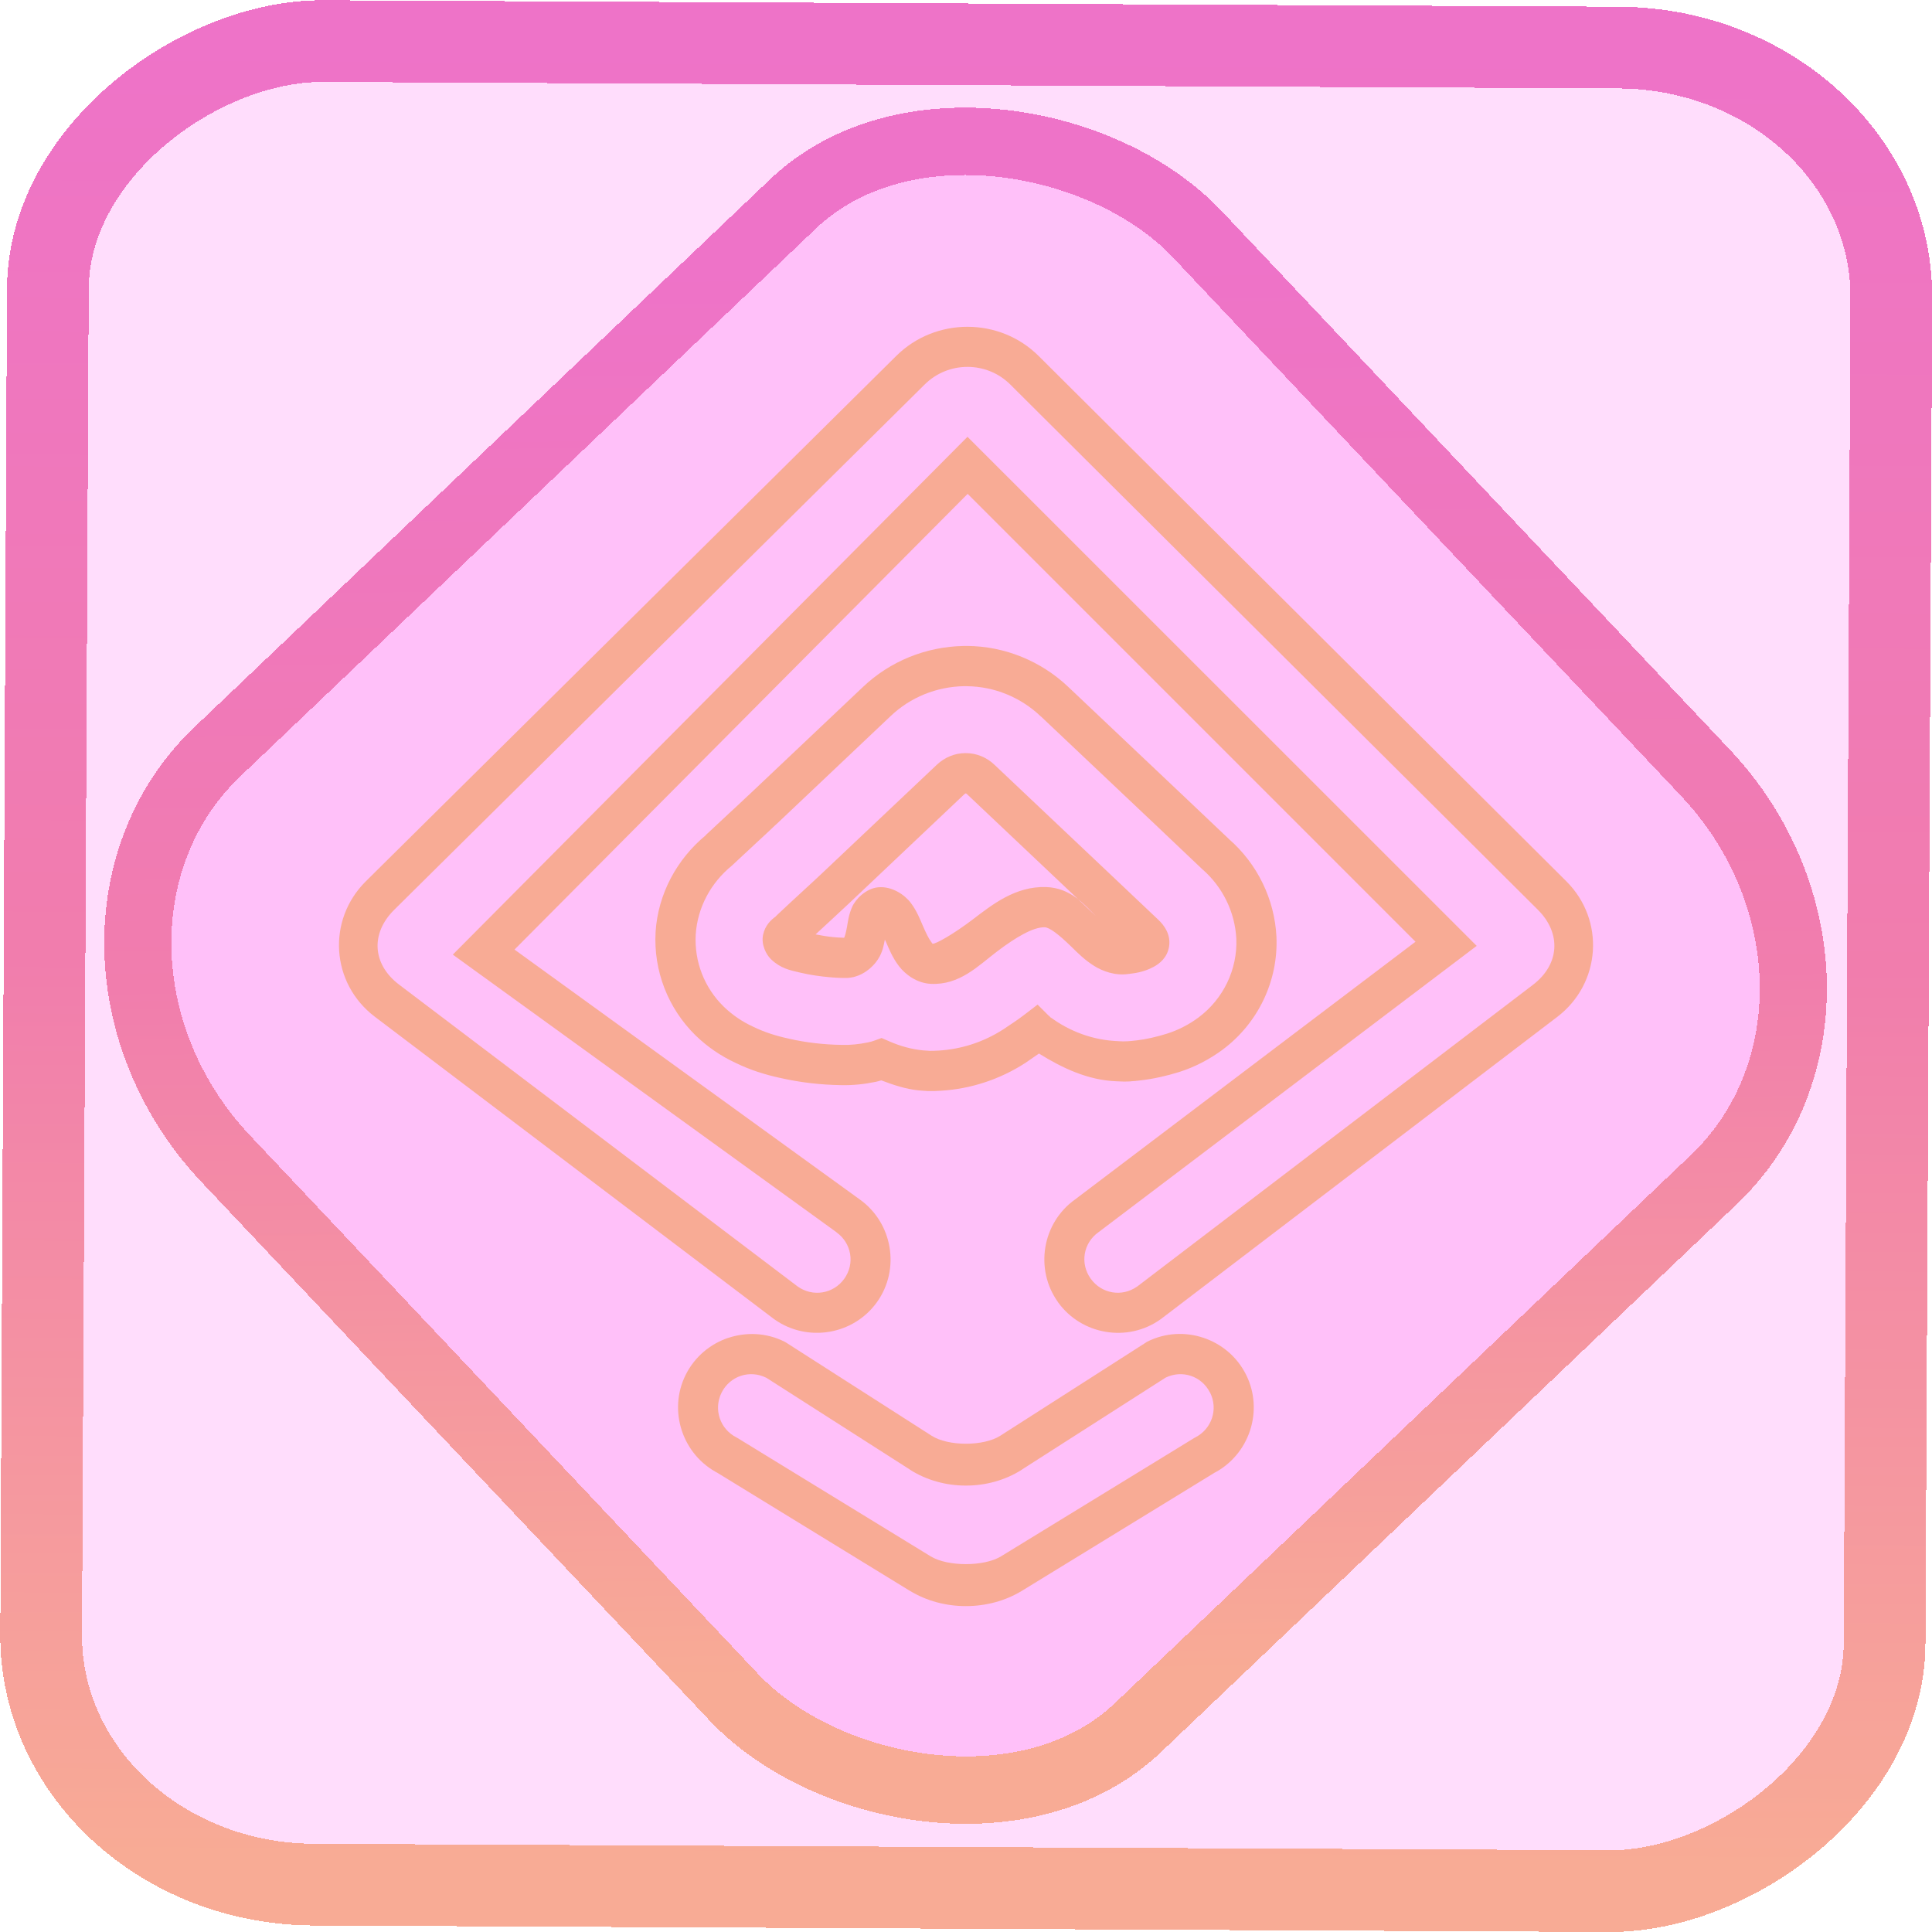 <?xml version="1.0" encoding="UTF-8" standalone="no"?>
<!-- Generator: Gravit.io -->

<svg
   style="isolation:isolate"
   viewBox="0 0 48 48"
   width="48pt"
   height="48pt"
   version="1.1"
   id="svg11"
   sodipodi:docname="inkscape.svg"
   inkscape:version="1.1.2 (0a00cf5339, 2022-02-04)"
   xmlns:inkscape="http://www.inkscape.org/namespaces/inkscape"
   xmlns:sodipodi="http://sodipodi.sourceforge.net/DTD/sodipodi-0.dtd"
   xmlns:xlink="http://www.w3.org/1999/xlink"
   xmlns="http://www.w3.org/2000/svg"
   xmlns:svg="http://www.w3.org/2000/svg">
  <defs
     id="defs15">
    <linearGradient
       inkscape:collect="always"
       xlink:href="#_lgradient_14"
       id="linearGradient872"
       x1="-12.026"
       y1="6.117"
       x2="-0.085"
       y2="6.117"
       gradientUnits="userSpaceOnUse"
       gradientTransform="matrix(3.836,0,0,3.837,-0.005,-0.003)" />
    <linearGradient
       id="_lgradient_1"
       x1="0.183"
       y1="0.249"
       x2="0.903"
       y2="0.903"
       gradientTransform="matrix(24.617,0,0,24.816,10.841,10.09)"
       gradientUnits="userSpaceOnUse">
      <stop
         offset="2.609%"
         stop-opacity="1"
         style="stop-color:rgb(179,255,171)"
         id="stop2-3" />
      <stop
         offset="98.696%"
         stop-opacity="1"
         style="stop-color:rgb(18,255,247)"
         id="stop4-6" />
    </linearGradient>
    <linearGradient
       inkscape:collect="always"
       xlink:href="#_lgradient_14"
       id="linearGradient15"
       x1="-9.685"
       y1="45.161"
       x2="11.988"
       y2="21.735"
       gradientUnits="userSpaceOnUse"
       gradientTransform="matrix(1.115,0,0,1.115,-0.012,-3.328)" />
    <linearGradient
       inkscape:collect="always"
       xlink:href="#_lgradient_14"
       id="linearGradient952"
       x1="8.901"
       y1="24"
       x2="39.098"
       y2="24"
       gradientUnits="userSpaceOnUse" />
  </defs>
  <sodipodi:namedview
     id="namedview13"
     pagecolor="#ffffff"
     bordercolor="#666666"
     borderopacity="1.0"
     inkscape:pageshadow="2"
     inkscape:pageopacity="0.0"
     inkscape:pagecheckerboard="0"
     inkscape:document-units="pt"
     showgrid="false"
     inkscape:zoom="3.6128737"
     inkscape:cx="31.969011"
     inkscape:cy="31.969011"
     inkscape:window-width="1056"
     inkscape:window-height="545"
     inkscape:window-x="333"
     inkscape:window-y="90"
     inkscape:window-maximized="0"
     inkscape:current-layer="svg11" />
  <linearGradient
     id="_lgradient_14"
     x1="0"
     y1="0.5"
     x2="1"
     y2="0.5"
     gradientTransform="matrix(30.197,0,0,30.766,8.902,8.617)"
     gradientUnits="userSpaceOnUse">
    <stop
       offset="0%"
       stop-opacity="1"
       style="stop-color:rgb(248,171,149)"
       id="stop2" />
    <stop
       offset="48.75%"
       stop-opacity="1"
       style="stop-color:rgb(241,125,173)"
       id="stop4" />
    <stop
       offset="98.333%"
       stop-opacity="1"
       style="stop-color:rgb(238,115,200)"
       id="stop6" />
  </linearGradient>
  <rect
     x="-46.783"
     y="1.225"
     height="45.8"
     rx="6.184"
     shape-rendering="crispEdges"
     id="rect5-6-7-3"
     ry="6.806"
     transform="matrix(0.005,-1,1,0.005,0,0)"
     style="isolation:isolate;fill:#ff00e7;fill-opacity:0.135;stroke:url(#linearGradient872);stroke-width:2.03;stroke-miterlimit:4;stroke-dasharray:none;stroke-opacity:1"
     width="45.802" />
  <rect
     x="-15.687"
     y="17.26"
     height="33.346"
     rx="6.792"
     shape-rendering="crispEdges"
     id="rect5-6-6-6-6"
     style="isolation:isolate;fill:#ff00e7;fill-opacity:0.135;stroke:url(#linearGradient15);stroke-width:1.672;stroke-miterlimit:4;stroke-dasharray:none;stroke-opacity:1"
     ry="7.474"
     transform="matrix(0.724,-0.689,0.686,0.727,0,0)"
     width="33.338" />
  <path
     style="color:#000000;fill:url(#linearGradient952);fill-rule:evenodd;-inkscape-stroke:none"
     d="m 24.039,8.119 c -0.641,-7.201e-4 -1.284,0.24 -1.771,0.723 L 9.09,21.895 C 8.117,22.859 8.22,24.432 9.312,25.26 l 9.918,7.512 0.006,0.004 c 0.819,0.583 1.969,0.392 2.553,-0.426 0.584,-0.818 0.389,-1.968 -0.43,-2.551 l -8.576,-6.207 11.258,-11.322 11.127,11.127 -8.457,6.402 c -0.819,0.583 -1.011,1.734 -0.426,2.551 v 0.002 c 0.585,0.816 1.735,1.008 2.551,0.424 l 0.006,-0.004 9.848,-7.508 c 1.089,-0.831 1.194,-2.405 0.223,-3.371 L 25.807,8.846 C 25.32,8.361 24.68,8.12 24.039,8.119 Z m -0.002,0.996 c 0.385,4.208e-4 0.77,0.146 1.064,0.439 L 38.207,22.602 c 0.591,0.588 0.54,1.362 -0.123,1.867 l -9.83,7.494 c -6.15e-4,4.4e-4 -0.001,-4.39e-4 -0.002,0 -0.374,0.267 -0.884,0.182 -1.154,-0.195 -0.27,-0.377 -0.185,-0.885 0.193,-1.154 l 0.006,-0.004 L 36.688,23.5 24.037,10.852 11.25,23.717 l 9.529,6.895 v 0.002 c 0.379,0.27 0.466,0.78 0.197,1.156 -0.269,0.376 -0.782,0.461 -1.16,0.191 L 9.916,24.463 C 9.251,23.959 9.2,23.193 9.793,22.605 L 22.973,9.553 c 0.295,-0.293 0.68,-0.438 1.064,-0.438 z m -0.094,6.934 c -0.935,0.016 -1.831,0.378 -2.508,1.023 l -2.842,2.689 h -0.002 c -0.155,0.148 -0.312,0.294 -0.479,0.447 -0.186,0.172 -0.37,0.345 -0.555,0.518 -0.008,0.008 -0.017,0.016 -0.025,0.023 h 0.006 c -0.723,0.596 -1.189,1.459 -1.25,2.404 v 0.002 c -0.055,0.961 0.307,1.897 0.994,2.57 l 0.002,0.002 c 0.293,0.284 0.631,0.514 1,0.684 0.355,0.173 0.729,0.29 1.096,0.369 0.503,0.115 1.016,0.173 1.521,0.18 0.29,0.007 0.575,-0.024 0.854,-0.082 6.24e-4,-1.11e-4 0.001,1.12e-4 0.002,0 0.047,-0.008 0.091,-0.025 0.137,-0.037 0.302,0.114 0.61,0.218 0.936,0.25 0.099,0.01 0.165,0.01 0.199,0.014 l 0.025,0.002 h 0.057 c 0.071,0 0.163,-2.59e-4 0.264,-0.008 0.744,-0.045 1.462,-0.28 2.092,-0.686 l 0.004,-0.002 0.002,-0.002 c 0.105,-0.07 0.224,-0.155 0.34,-0.234 0.586,0.365 1.223,0.663 1.922,0.689 0.12,0.008 0.24,0.01 0.363,0.002 l 0.002,-0.002 0.117,-0.008 0.021,-0.004 c -0.011,0.002 0.04,-0.002 0.096,-0.01 0.331,-0.038 0.648,-0.111 0.951,-0.205 h 0.002 c 0.396,-0.125 0.764,-0.318 1.094,-0.562 l 0.002,-0.002 c 0.876,-0.657 1.377,-1.704 1.33,-2.797 v -0.002 -0.002 c -0.047,-0.935 -0.475,-1.806 -1.174,-2.42 l -1.145,-1.086 -2.848,-2.695 -0.002,-0.002 c -0.677,-0.644 -1.578,-1.014 -2.518,-1.021 h -0.002 -0.041 -0.006 -0.031 z m 0.016,1 h 0.02 0.006 0.035 c 0.683,0.005 1.341,0.276 1.836,0.748 h 0.002 l 2.85,2.695 1.164,1.105 0.008,0.006 c 0.498,0.438 0.802,1.057 0.836,1.719 3.1e-5,6.08e-4 -3.1e-5,0.001 0,0.002 0.031,0.757 -0.32,1.491 -0.934,1.951 -0.243,0.181 -0.512,0.319 -0.795,0.408 -0.256,0.079 -0.512,0.139 -0.766,0.168 h -0.012 l -0.012,0.002 c 0.008,-0.001 -0.042,0.004 -0.074,0.008 l -0.094,0.008 c -0.084,0.006 -0.158,0.005 -0.234,0 l -0.01,-0.002 h -0.008 c -0.613,-0.022 -1.209,-0.239 -1.701,-0.611 l 0.061,0.055 c -0.079,-0.083 -0.1,-0.093 -0.049,-0.041 l -0.012,-0.014 -0.297,-0.297 -0.348,0.266 c -0.15,0.115 -0.324,0.229 -0.506,0.35 -0.488,0.314 -1.037,0.493 -1.611,0.527 h -0.004 -0.006 c -0.054,0.004 -0.12,0.006 -0.193,0.006 -0.006,-5.61e-4 -0.008,4.84e-4 -0.014,0 -0.076,-0.006 -0.141,-0.009 -0.17,-0.012 -0.281,-0.028 -0.563,-0.105 -0.84,-0.227 l -0.184,-0.08 -0.189,0.068 c -0.047,0.017 -0.092,0.03 -0.135,0.037 l -0.008,0.002 -0.008,0.002 c -0.22,0.046 -0.432,0.068 -0.641,0.062 h -0.004 -0.004 c -0.44,-0.006 -0.885,-0.056 -1.314,-0.154 h -0.002 l -0.004,-0.002 c -0.309,-0.066 -0.61,-0.162 -0.877,-0.293 l -0.006,-0.002 -0.006,-0.004 c -0.267,-0.122 -0.512,-0.29 -0.725,-0.496 -0.482,-0.472 -0.733,-1.118 -0.695,-1.793 0.044,-0.667 0.373,-1.282 0.898,-1.709 l 0.029,-0.027 c 0.193,-0.18 0.384,-0.359 0.576,-0.537 0.165,-0.152 0.326,-0.3 0.49,-0.457 l 0.004,-0.002 2.84,-2.688 0.002,-0.002 c 0.494,-0.471 1.143,-0.734 1.832,-0.746 z m 0.027,1.662 C 23.714,18.711 23.465,18.821 23.275,19 l -2.852,2.697 c -0.326,0.308 -0.757,0.695 -1.09,1.012 l -0.002,0.002 c -0.032,0.031 -0.062,0.059 -0.092,0.088 l 0.051,-0.043 c -0.136,0.099 -0.281,0.23 -0.332,0.471 -0.051,0.24 0.078,0.492 0.199,0.607 0.243,0.23 0.472,0.271 0.721,0.33 0.249,0.059 0.508,0.095 0.734,0.115 0.113,0.01 0.217,0.016 0.309,0.018 0.092,0.001 0.152,0.006 0.275,-0.02 l 0.012,-0.002 0.012,-0.004 c 0.293,-0.076 0.525,-0.298 0.635,-0.508 0.083,-0.158 0.103,-0.29 0.129,-0.418 0.012,0.026 0.017,0.031 0.029,0.059 0.077,0.178 0.162,0.39 0.32,0.598 0.159,0.208 0.443,0.422 0.787,0.441 0.719,0.039 1.181,-0.446 1.648,-0.801 0.468,-0.355 0.904,-0.613 1.189,-0.604 0.119,0.004 0.353,0.181 0.666,0.488 0.156,0.154 0.328,0.325 0.553,0.467 0.225,0.141 0.53,0.251 0.859,0.205 h 0.002 c 0.119,-0.017 0.355,-0.031 0.627,-0.178 0.136,-0.073 0.342,-0.225 0.383,-0.514 0.041,-0.289 -0.117,-0.512 -0.27,-0.656 l -1.219,-1.154 -2.85,-2.695 C 24.517,18.818 24.261,18.709 23.986,18.711 Z m 0.002,1 h 0.004 0.002 c -0.003,2.4e-5 0.013,0.002 0.027,0.016 l 2.852,2.697 0.352,0.334 c -0.29,-0.293 -0.63,-0.698 -1.232,-0.719 -0.766,-0.026 -1.344,0.439 -1.828,0.807 -0.484,0.368 -0.911,0.604 -0.988,0.6 -0.016,-8.79e-4 0.007,0.019 -0.045,-0.049 -0.052,-0.068 -0.126,-0.214 -0.201,-0.389 -0.076,-0.174 -0.151,-0.374 -0.303,-0.576 -0.151,-0.202 -0.47,-0.42 -0.812,-0.387 -0.302,0.029 -0.564,0.296 -0.648,0.494 -0.085,0.198 -0.101,0.358 -0.125,0.492 -0.024,0.134 -0.053,0.236 -0.07,0.268 -0.01,5.59e-4 0.002,-0.001 -0.033,-0.002 -0.06,-9.24e-4 -0.142,-0.005 -0.234,-0.014 -0.138,-0.012 -0.295,-0.04 -0.443,-0.068 0.278,-0.258 0.583,-0.537 0.852,-0.791 l 2.85,-2.697 v 0.002 c 0.016,-0.015 0.032,-0.018 0.027,-0.018 z m -5.893,13.527 c -0.444,0.149 -0.832,0.466 -1.057,0.914 -0.451,0.899 -0.08,2.005 0.818,2.457 l -0.037,-0.02 4.781,2.932 h 0.002 c 0.832,0.51 1.959,0.51 2.791,0 l 4.783,-2.932 -0.037,0.02 c 0.899,-0.452 1.269,-1.558 0.818,-2.457 -0.449,-0.897 -1.554,-1.269 -2.451,-0.82 l -0.023,0.012 -0.021,0.016 -3.611,2.311 c -0.413,0.264 -1.293,0.264 -1.705,0 l -3.633,-2.326 -0.023,-0.012 c -0.448,-0.224 -0.95,-0.242 -1.395,-0.094 z m 0.941,0.99 3.57,2.283 v 0.002 c 0.826,0.528 1.957,0.528 2.783,0 v -0.002 l 3.568,-2.283 c 0.411,-0.202 0.899,-0.042 1.105,0.371 h 0.002 c 0.207,0.413 0.042,0.908 -0.375,1.117 l -0.018,0.01 -4.801,2.941 c -0.421,0.258 -1.327,0.258 -1.748,0 l -4.801,-2.941 -0.018,-0.01 c -0.417,-0.209 -0.582,-0.704 -0.375,-1.117 0.207,-0.413 0.696,-0.573 1.105,-0.371 z"
     id="path9" />
</svg>
